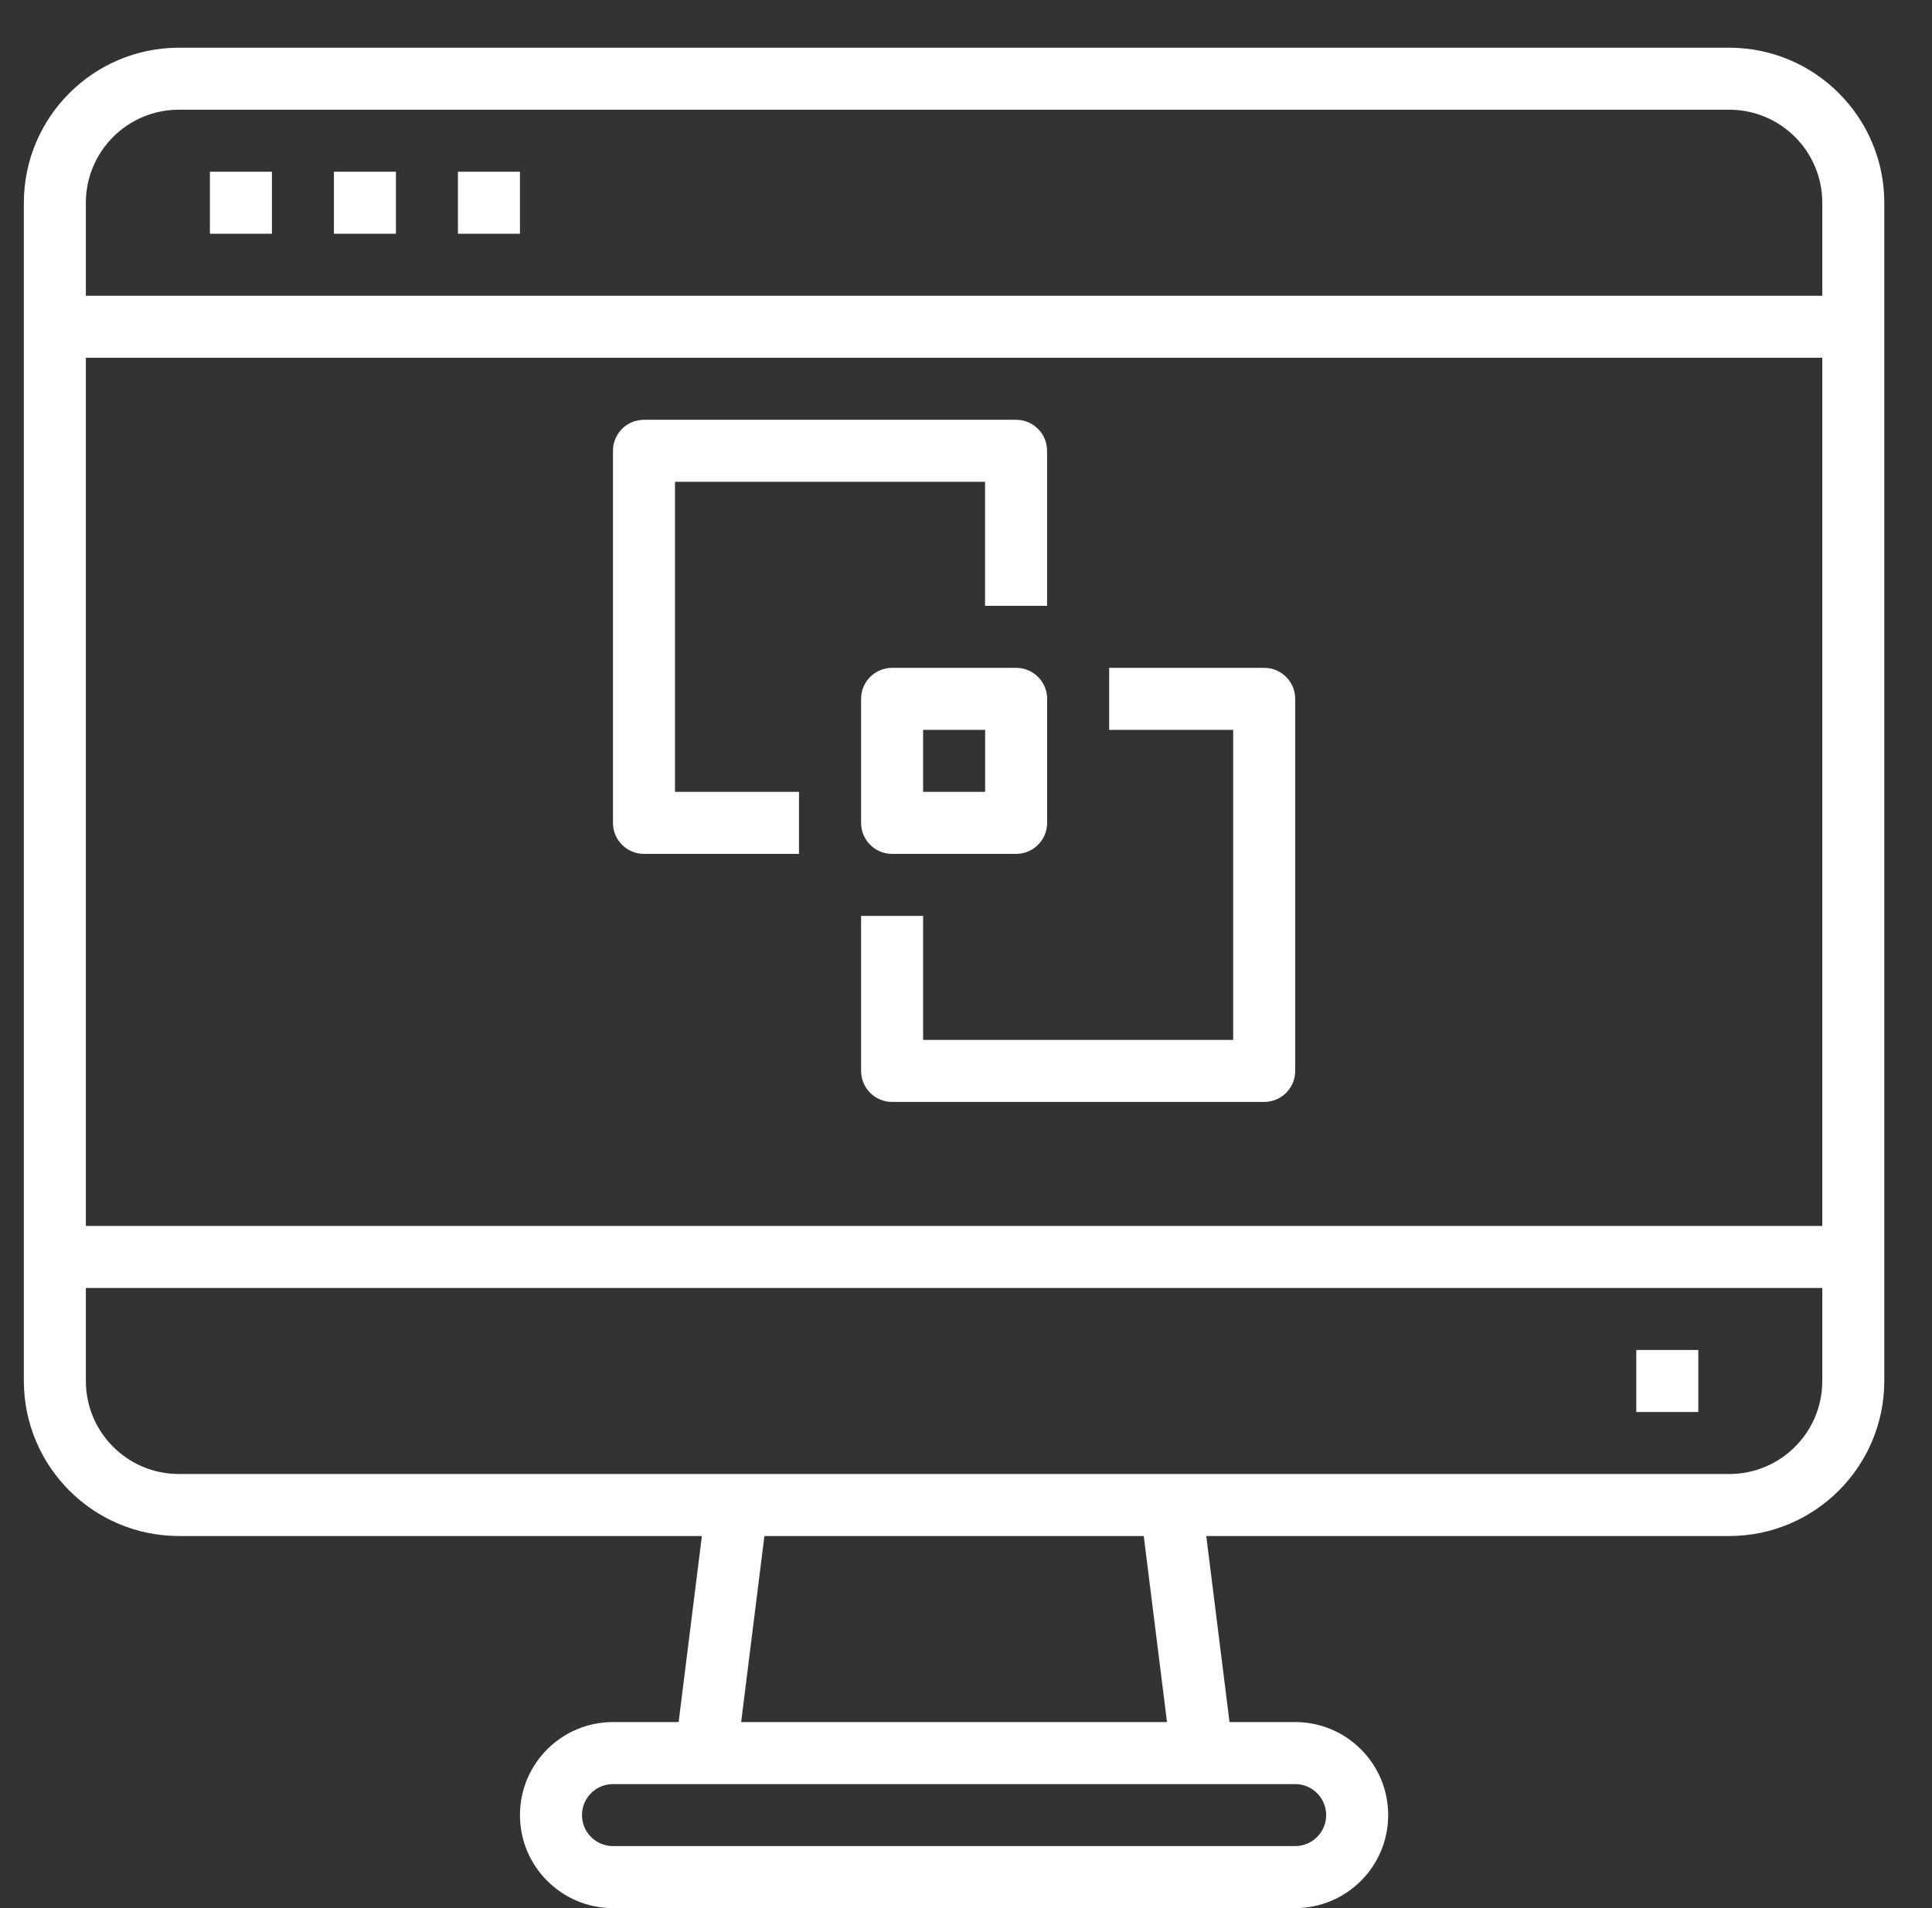 <svg width="81" height="80" viewBox="0 0 81 80" fill="none" xmlns="http://www.w3.org/2000/svg">
<rect x="0" y="0" width="81" height="80" fill="#333333" stroke="none"/>
<path d="M72.5 2H7.5C3.912 2.004 1.004 4.912 1 8.5V57.9C1.004 61.488 3.912 64.396 7.5 64.4H29.427L28.452 72.2H25.7C23.546 72.2 21.8 73.946 21.8 76.1C21.8 78.254 23.546 80 25.7 80H54.3C56.454 80 58.2 78.254 58.2 76.1C58.2 73.946 56.454 72.2 54.3 72.2H51.548L50.573 64.4H72.5C76.088 64.396 78.996 61.488 79 57.9V8.5C78.996 4.912 76.088 2.004 72.5 2ZM7.5 4.6H72.5C74.654 4.6 76.4 6.346 76.4 8.5V12.4H3.6V8.5C3.6 6.346 5.346 4.6 7.5 4.6ZM76.4 15V51.4H3.6V15H76.4ZM55.6 76.1C55.6 76.818 55.018 77.4 54.3 77.4H25.7C24.982 77.4 24.4 76.818 24.4 76.1C24.4 75.382 24.982 74.8 25.7 74.8H54.3C55.018 74.8 55.6 75.382 55.6 76.1ZM48.927 72.2H31.073L32.048 64.4H47.952L48.927 72.2ZM72.5 61.8H7.5C5.346 61.8 3.6 60.054 3.6 57.9V54H76.4V57.9C76.4 60.054 74.654 61.8 72.5 61.8Z" fill="white"/>
<path d="M68.602 56.6H71.202V59.2H68.602V56.6Z" fill="white"/>
<path d="M8.801 7.2H11.401V9.8H8.801V7.2Z" fill="white"/>
<path d="M14 7.2H16.6V9.8H14V7.2Z" fill="white"/>
<path d="M19.199 7.2H21.799V9.8H19.199V7.2Z" fill="white"/>
<path d="M42.602 35.8C43.319 35.8 43.902 35.218 43.902 34.5V29.3C43.902 28.582 43.319 28 42.602 28H37.402C36.684 28 36.102 28.582 36.102 29.3V34.5C36.102 35.218 36.684 35.8 37.402 35.8H42.602ZM38.702 30.6H41.302V33.2H38.702V30.6Z" fill="white"/>
<path d="M26.999 35.8H33.499V33.2H28.299V20.2H41.299V25.4H43.899V18.9C43.899 18.182 43.317 17.6 42.599 17.6H26.999C26.281 17.6 25.699 18.182 25.699 18.9V34.5C25.699 35.218 26.281 35.8 26.999 35.8Z" fill="white"/>
<path d="M51.702 43.6H38.702V38.4H36.102V44.9C36.102 45.618 36.684 46.2 37.402 46.2H53.002C53.719 46.2 54.302 45.618 54.302 44.9V29.3C54.302 28.582 53.719 28 53.002 28H46.502V30.6H51.702V43.6Z" fill="white"/>
</svg>
